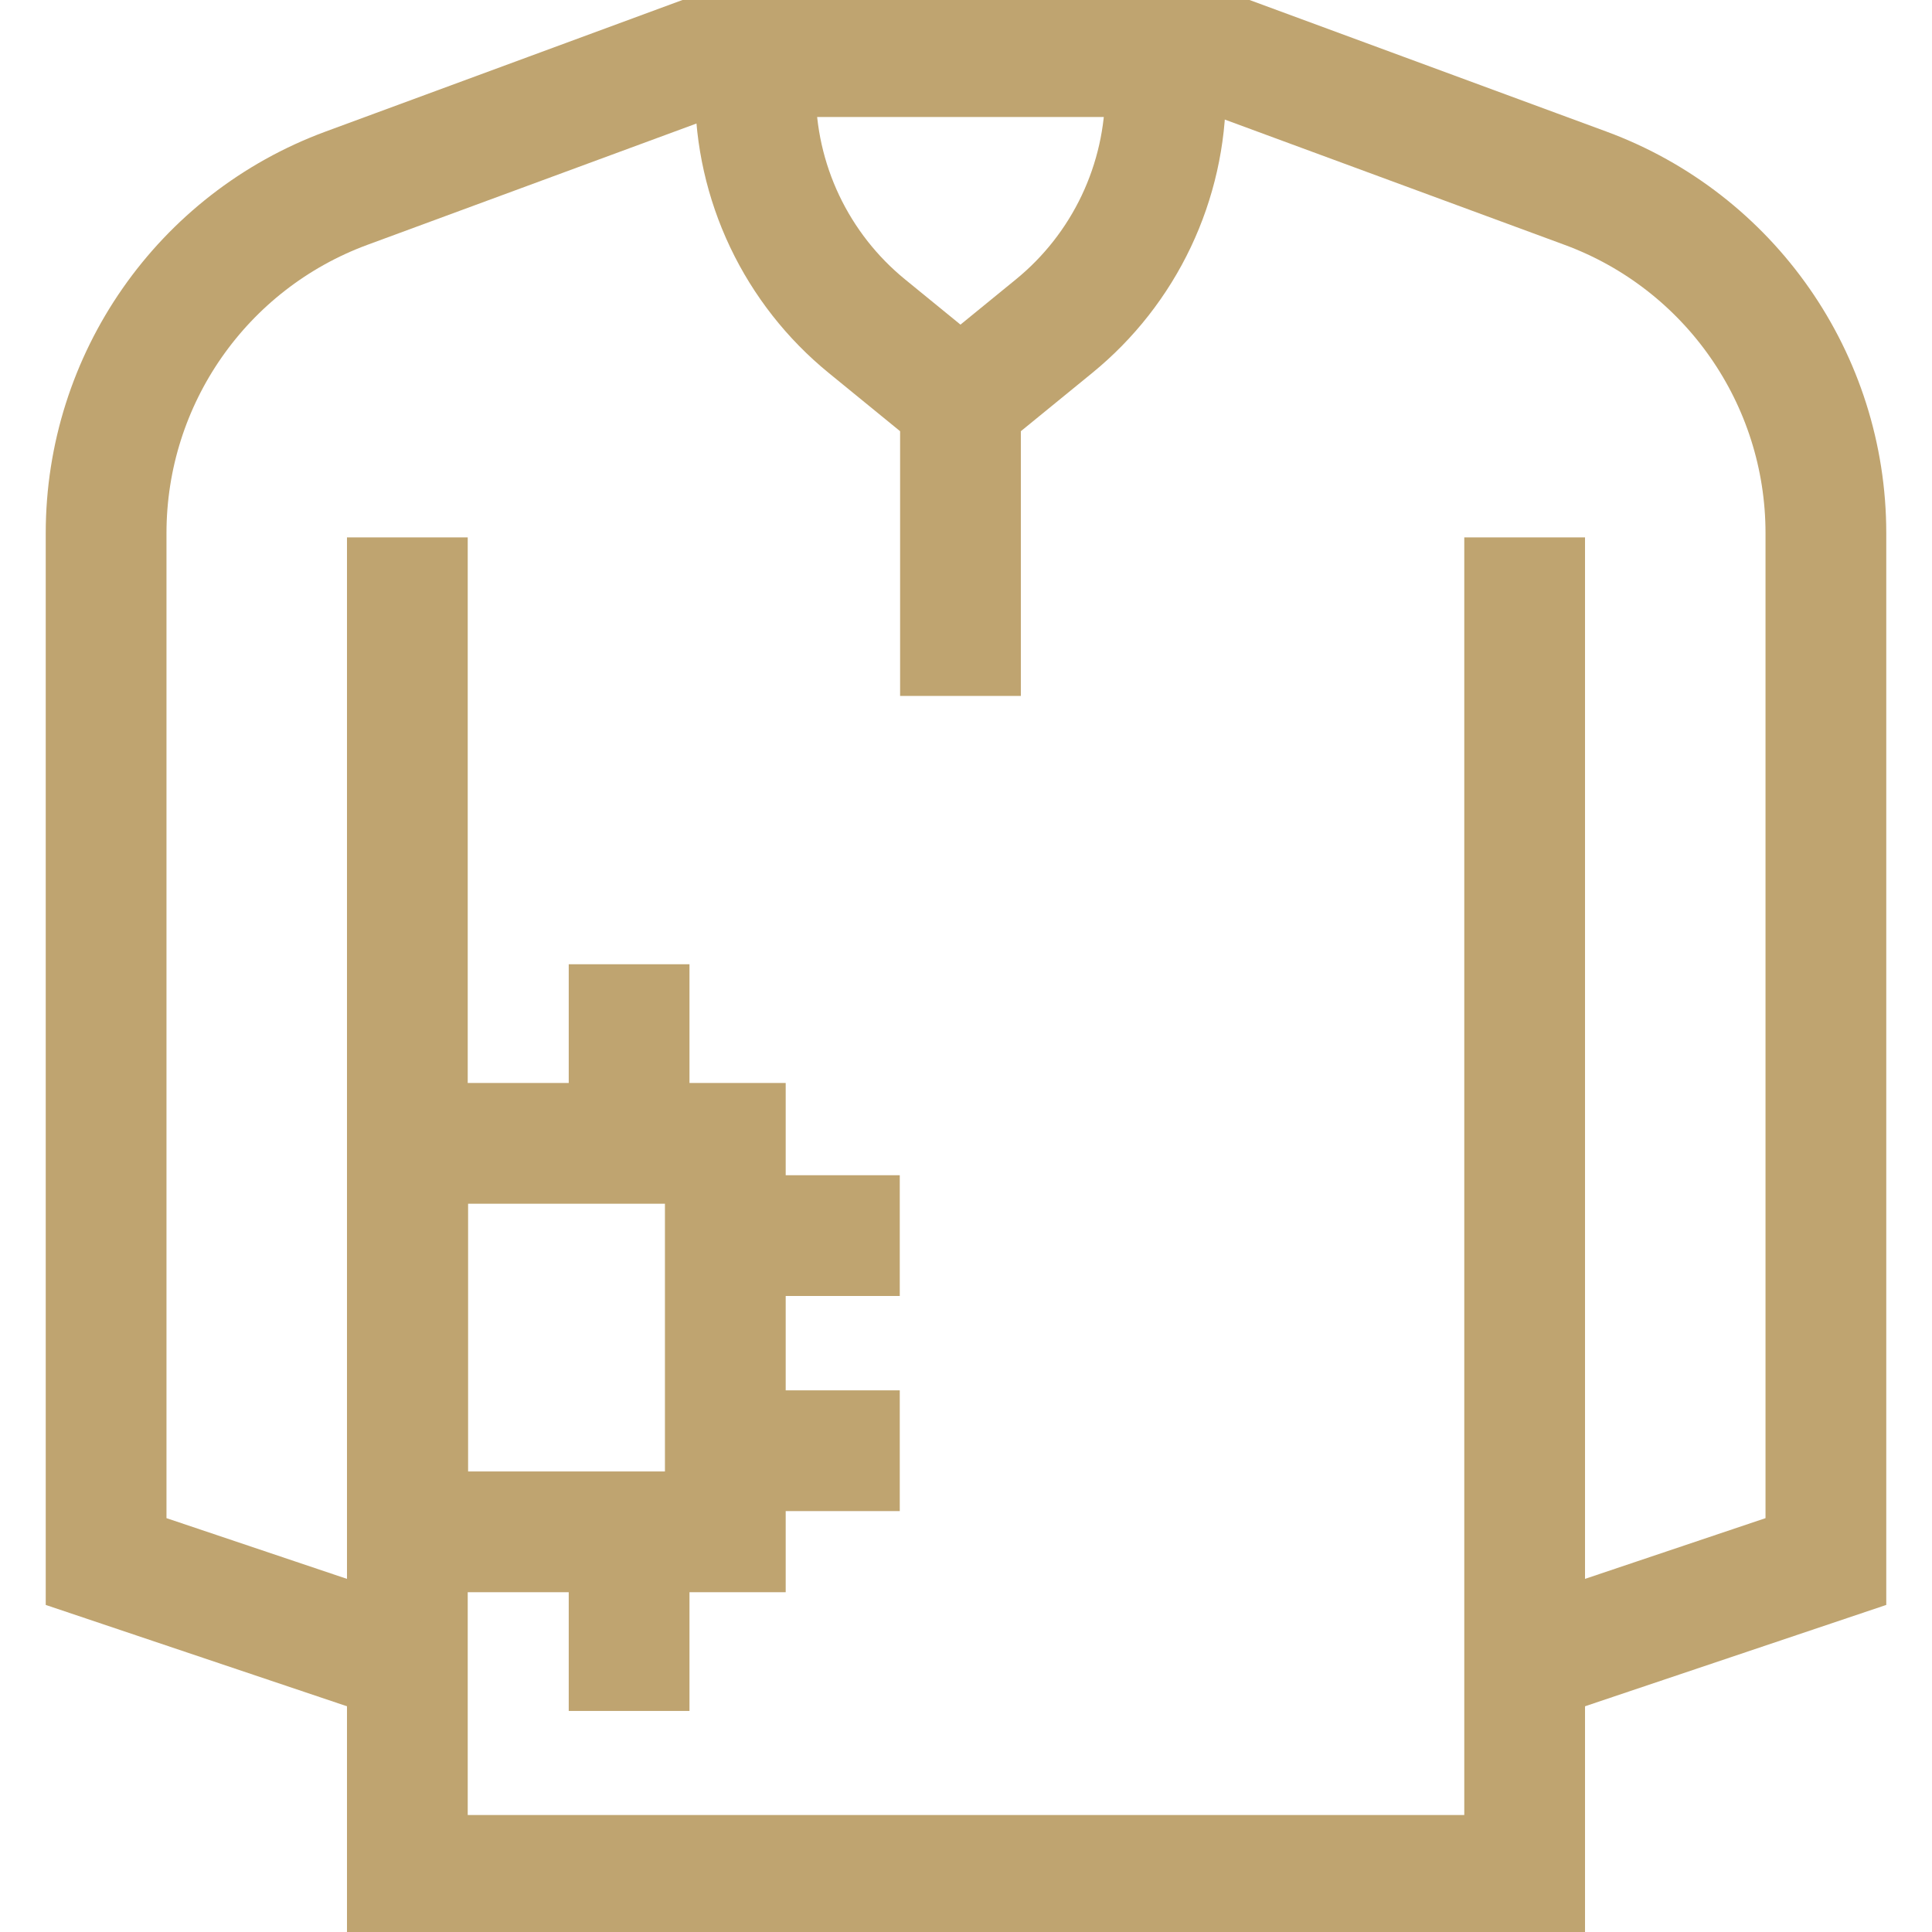 <svg width="64" height="64" viewBox="0 0 64 64" fill="none" xmlns="http://www.w3.org/2000/svg">
<g id="Frame" clip-path="url(#clip0_80_571)">
<g id="Group">
<path id="Vector" d="M24.027 40.931H29.806M24.027 48.057H29.806M20.84 37.875V31.942M20.84 56.677V50.744M13.504 37.875H24.027V50.744H13.504V37.875Z" stroke="#BFA470" stroke-width="4" stroke-miterlimit="10"/>
<path id="Vector_2" d="M50.506 17.802V62.125H13.494V17.802" stroke="#BFA470" stroke-width="4" stroke-miterlimit="10"/>
<path id="Vector_3" d="M13.494 55.085L3.515 51.728V17.66C3.515 12.559 6.694 7.999 11.479 6.234L23.303 1.875H40.697L52.52 6.234C57.306 7.999 60.485 12.559 60.485 17.66V51.728L50.506 55.085" stroke="#BFA470" stroke-width="4" stroke-miterlimit="10"/>
<path id="Vector_4" d="M25.024 1.875V3.026C25.024 4.515 25.355 5.986 25.994 7.332C26.633 8.677 27.563 9.864 28.717 10.805L31.817 13.335M31.817 13.335L34.917 10.805C36.071 9.864 37.001 8.677 37.64 7.331C38.278 5.986 38.61 4.515 38.61 3.026V1.875M31.817 13.335L31.817 23.053" stroke="#BFA470" stroke-width="4" stroke-miterlimit="10"/>
</g>
</g>
<defs>
<clipPath id="clip0_80_571">
<rect width="64" height="64" fill="white"/>
</clipPath>
</defs>
</svg>

